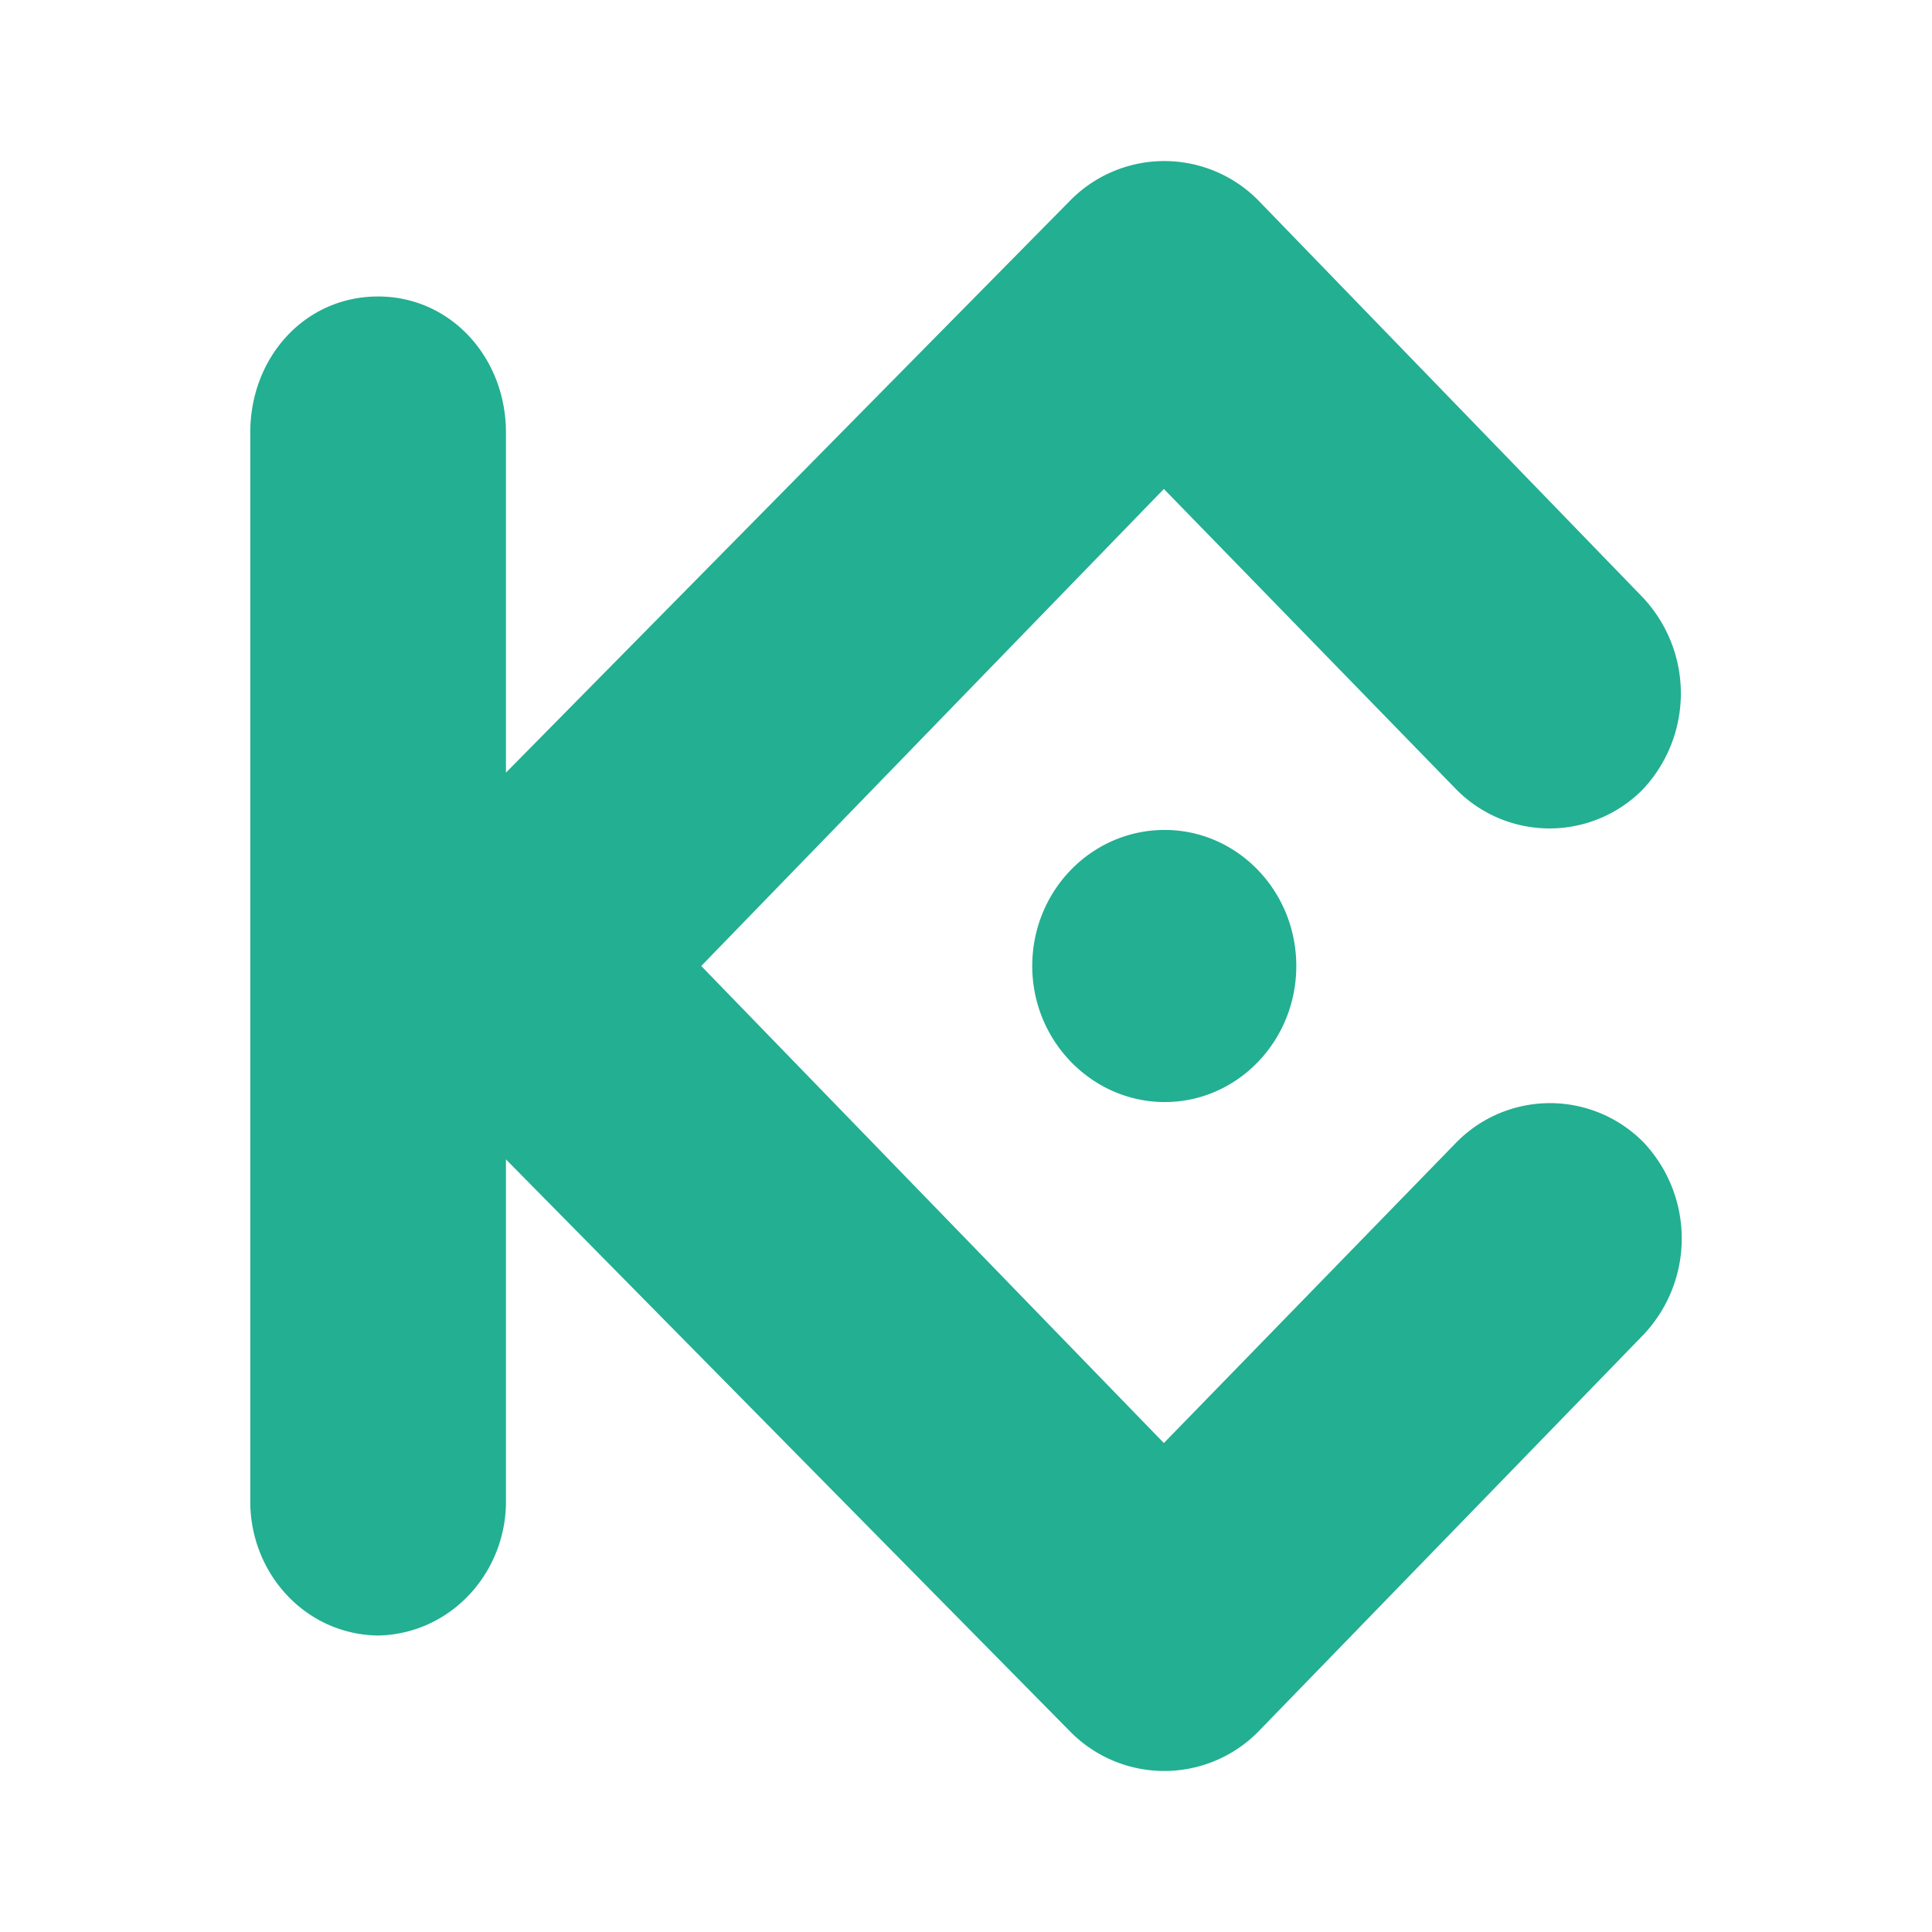 <svg xmlns="http://www.w3.org/2000/svg" width="24" height="24" fill="none" viewBox="0 0 24 24">
    <path fill="#23AF91" d="m8.711 12 5.747 5.926 3.635-3.736a1.63 1.63 0 0 1 2.323 0 1.74 1.74 0 0 1 0 2.39l-4.791 4.937a1.64 1.64 0 0 1-2.324 0l-7.016-7.115v4.225c.013.904-.684 1.672-1.588 1.69-.909-.012-1.6-.782-1.588-1.69V5.373c0-.933.676-1.69 1.588-1.69.9 0 1.588.757 1.588 1.69v4.225l7.017-7.115a1.64 1.64 0 0 1 2.323 0l4.78 4.936a1.74 1.74 0 0 1 0 2.39 1.627 1.627 0 0 1-2.312 0l-3.635-3.735zm5.758-1.69c.9 0 1.634.756 1.634 1.69s-.734 1.69-1.634 1.69-1.646-.756-1.646-1.69.735-1.69 1.646-1.69"/>
</svg>
